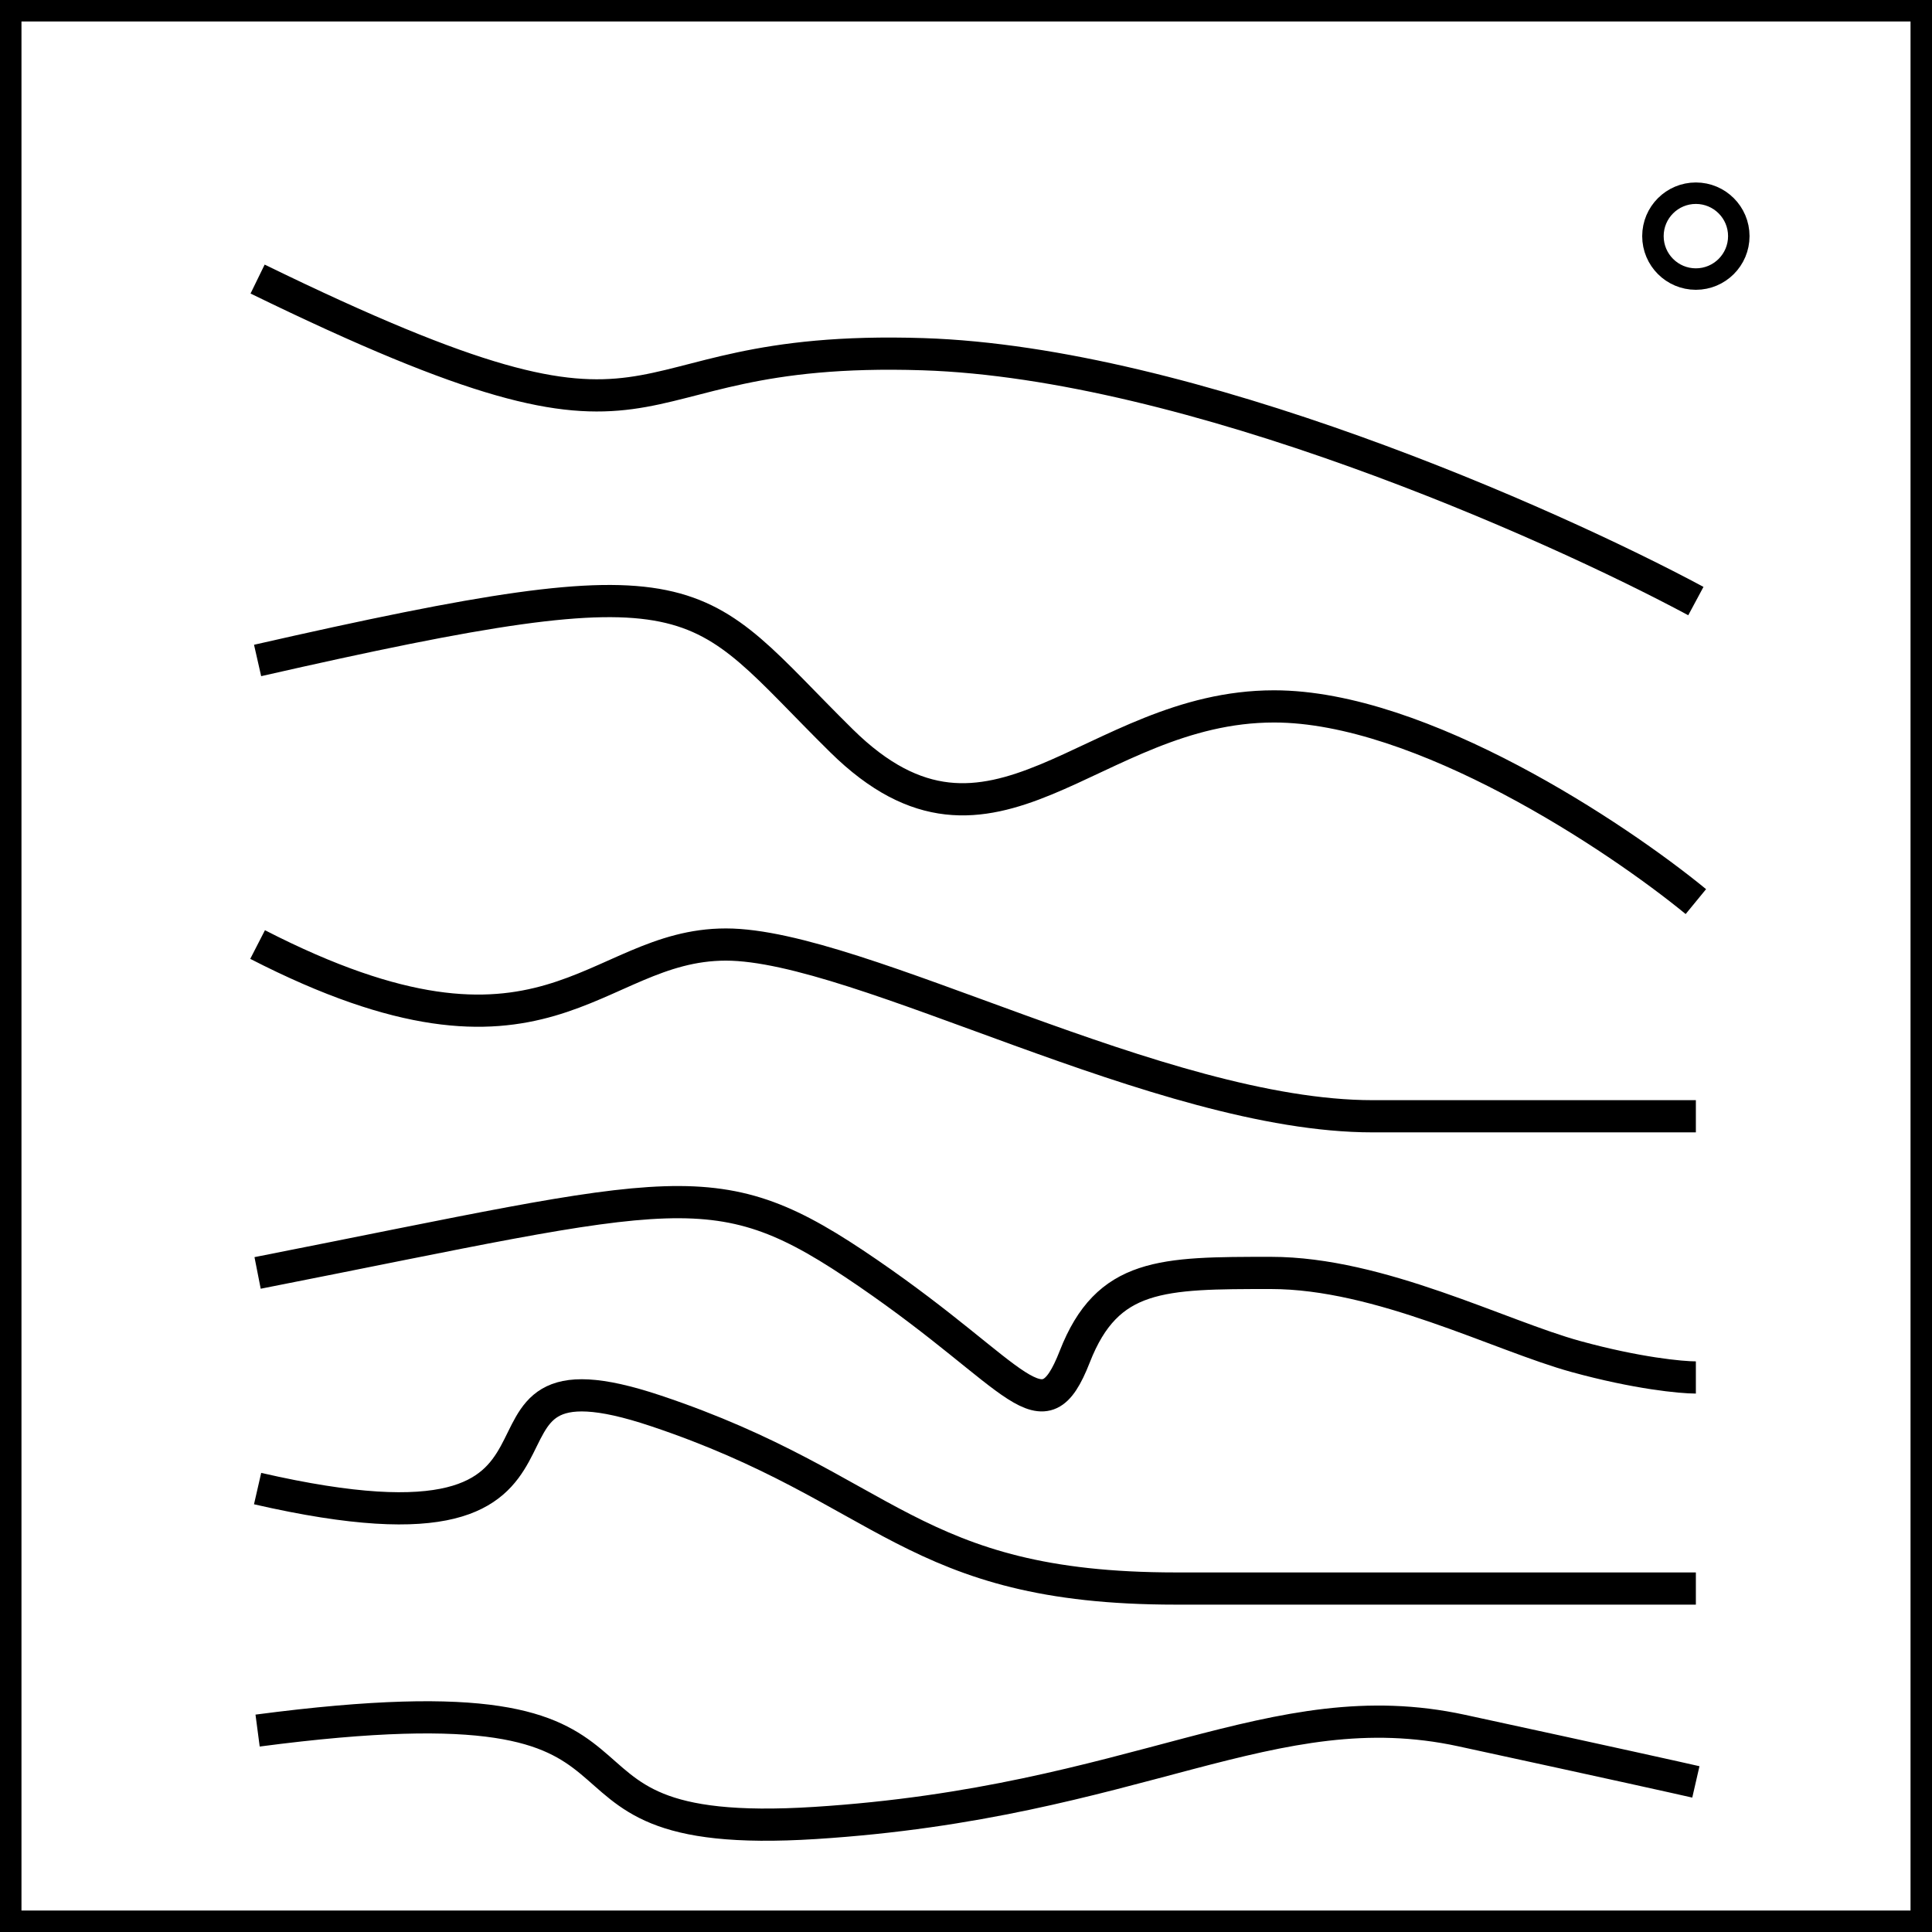 <svg width="90" height="90" viewBox="0 0 90 90" fill="none" xmlns="http://www.w3.org/2000/svg">
<rect x="0.5" y="0.5" width="89" height="89" stroke="black"/>
<circle cx="79" cy="11" r="2" stroke="black"/>
<path d="M12 13C32.5 23 27.5 16 43 16.5C55.4 16.9 72.167 24.333 79 28" stroke="black" stroke-width="1.5"/>
<path d="M12 30.767C33.158 25.953 32.15 27.558 39.203 34.511C46.256 41.465 50.789 32.907 59.353 32.907C66.204 32.907 75.306 38.969 79 42" stroke="black" stroke-width="1.5"/>
<path d="M12 44C25.504 50.933 27.581 44 33.814 44C40.047 44 54.07 52 63.938 52C71.833 52 77.269 52 79 52" stroke="black" stroke-width="1.5"/>
<path d="M12 59.298C31.796 55.401 33.318 54.427 40.424 59.298C47.53 64.168 48.545 67.091 50.068 63.194C51.591 59.298 54.129 59.298 59.205 59.298C64.28 59.298 69.864 62.22 73.417 63.194C76.259 63.974 78.323 64.168 79 64.168" stroke="black" stroke-width="1.5"/>
<path d="M12 80.617C33.814 77.747 22.907 85.878 37.969 84.921C53.031 83.965 59.264 78.704 68.093 80.617C75.157 82.147 78.308 82.849 79 83.008" stroke="black" stroke-width="1.5"/>
<path d="M12 69.344C30.038 73.483 19.731 62.101 30.554 65.723C41.377 69.344 42.408 74 54.777 74C64.672 74 75.049 74 79 74" stroke="black" stroke-width="1.5"/>
</svg>

